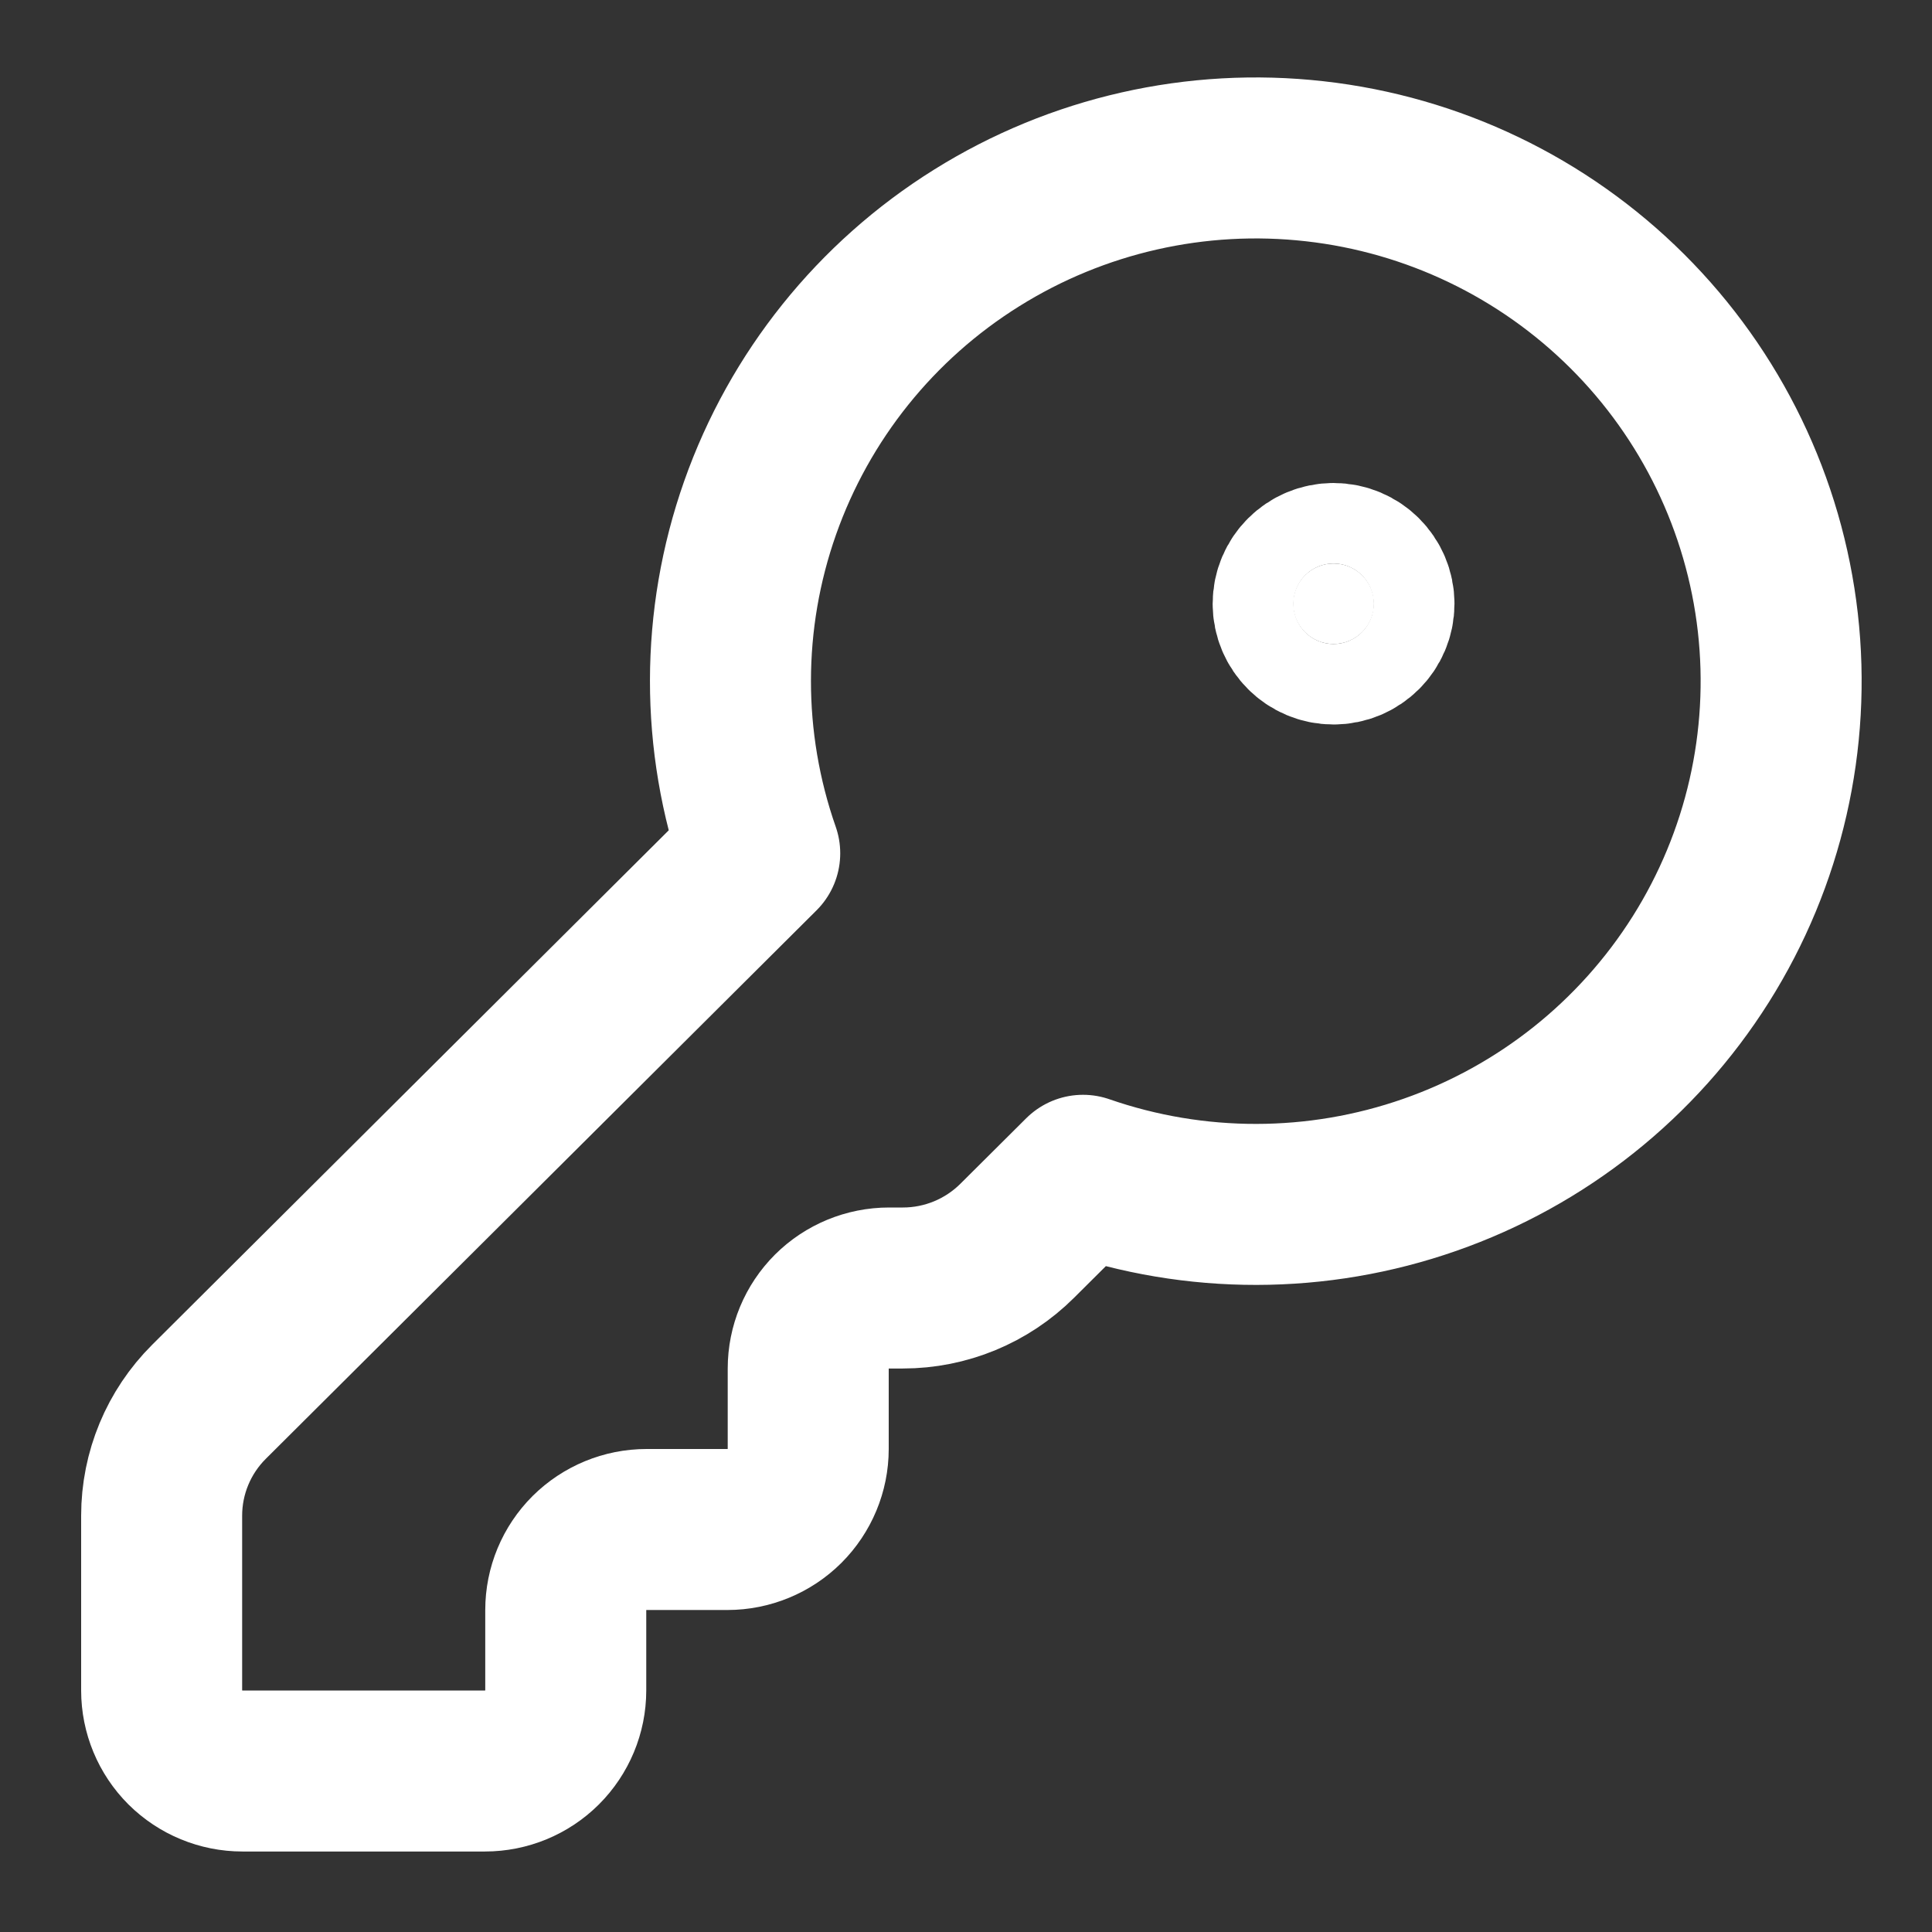 <svg width="30" height="30" viewBox="0 0 30 30" fill="none" xmlns="http://www.w3.org/2000/svg">
<rect x="0" y="0" width="30" height="30" fill="#333333" stroke="none"/>
<path d="M3.245 21.767C2.774 22.236 2.51 22.872 2.51 23.535V26.25C2.51 26.581 2.642 26.899 2.877 27.134C3.113 27.368 3.432 27.5 3.765 27.5H7.53C7.863 27.5 8.182 27.368 8.417 27.134C8.652 26.899 8.785 26.581 8.785 26.25V25C8.785 24.668 8.917 24.351 9.152 24.116C9.388 23.882 9.707 23.75 10.04 23.75H11.295C11.627 23.75 11.947 23.618 12.182 23.384C12.417 23.149 12.55 22.831 12.55 22.5V21.25C12.55 20.918 12.682 20.601 12.917 20.366C13.152 20.132 13.472 20 13.805 20H14.02C14.686 20 15.324 19.736 15.795 19.267L16.817 18.25C18.561 18.855 20.459 18.853 22.202 18.243C23.945 17.634 25.428 16.453 26.41 14.895C27.392 13.337 27.813 11.493 27.606 9.665C27.398 7.837 26.574 6.133 25.268 4.832C23.962 3.531 22.252 2.71 20.416 2.504C18.581 2.297 16.729 2.717 15.165 3.695C13.6 4.672 12.415 6.15 11.803 7.886C11.191 9.621 11.189 11.513 11.797 13.25L3.245 21.767Z" stroke="white" stroke-width="2.5" stroke-linecap="round" stroke-linejoin="round"/>
<path d="M20.707 10C21.054 10 21.335 9.72 21.335 9.375C21.335 9.03 21.054 8.75 20.707 8.75C20.36 8.75 20.08 9.03 20.08 9.375C20.08 9.72 20.36 10 20.707 10Z" fill="white" stroke="white" stroke-width="2.5" stroke-linecap="round" stroke-linejoin="round"/>
</svg>
